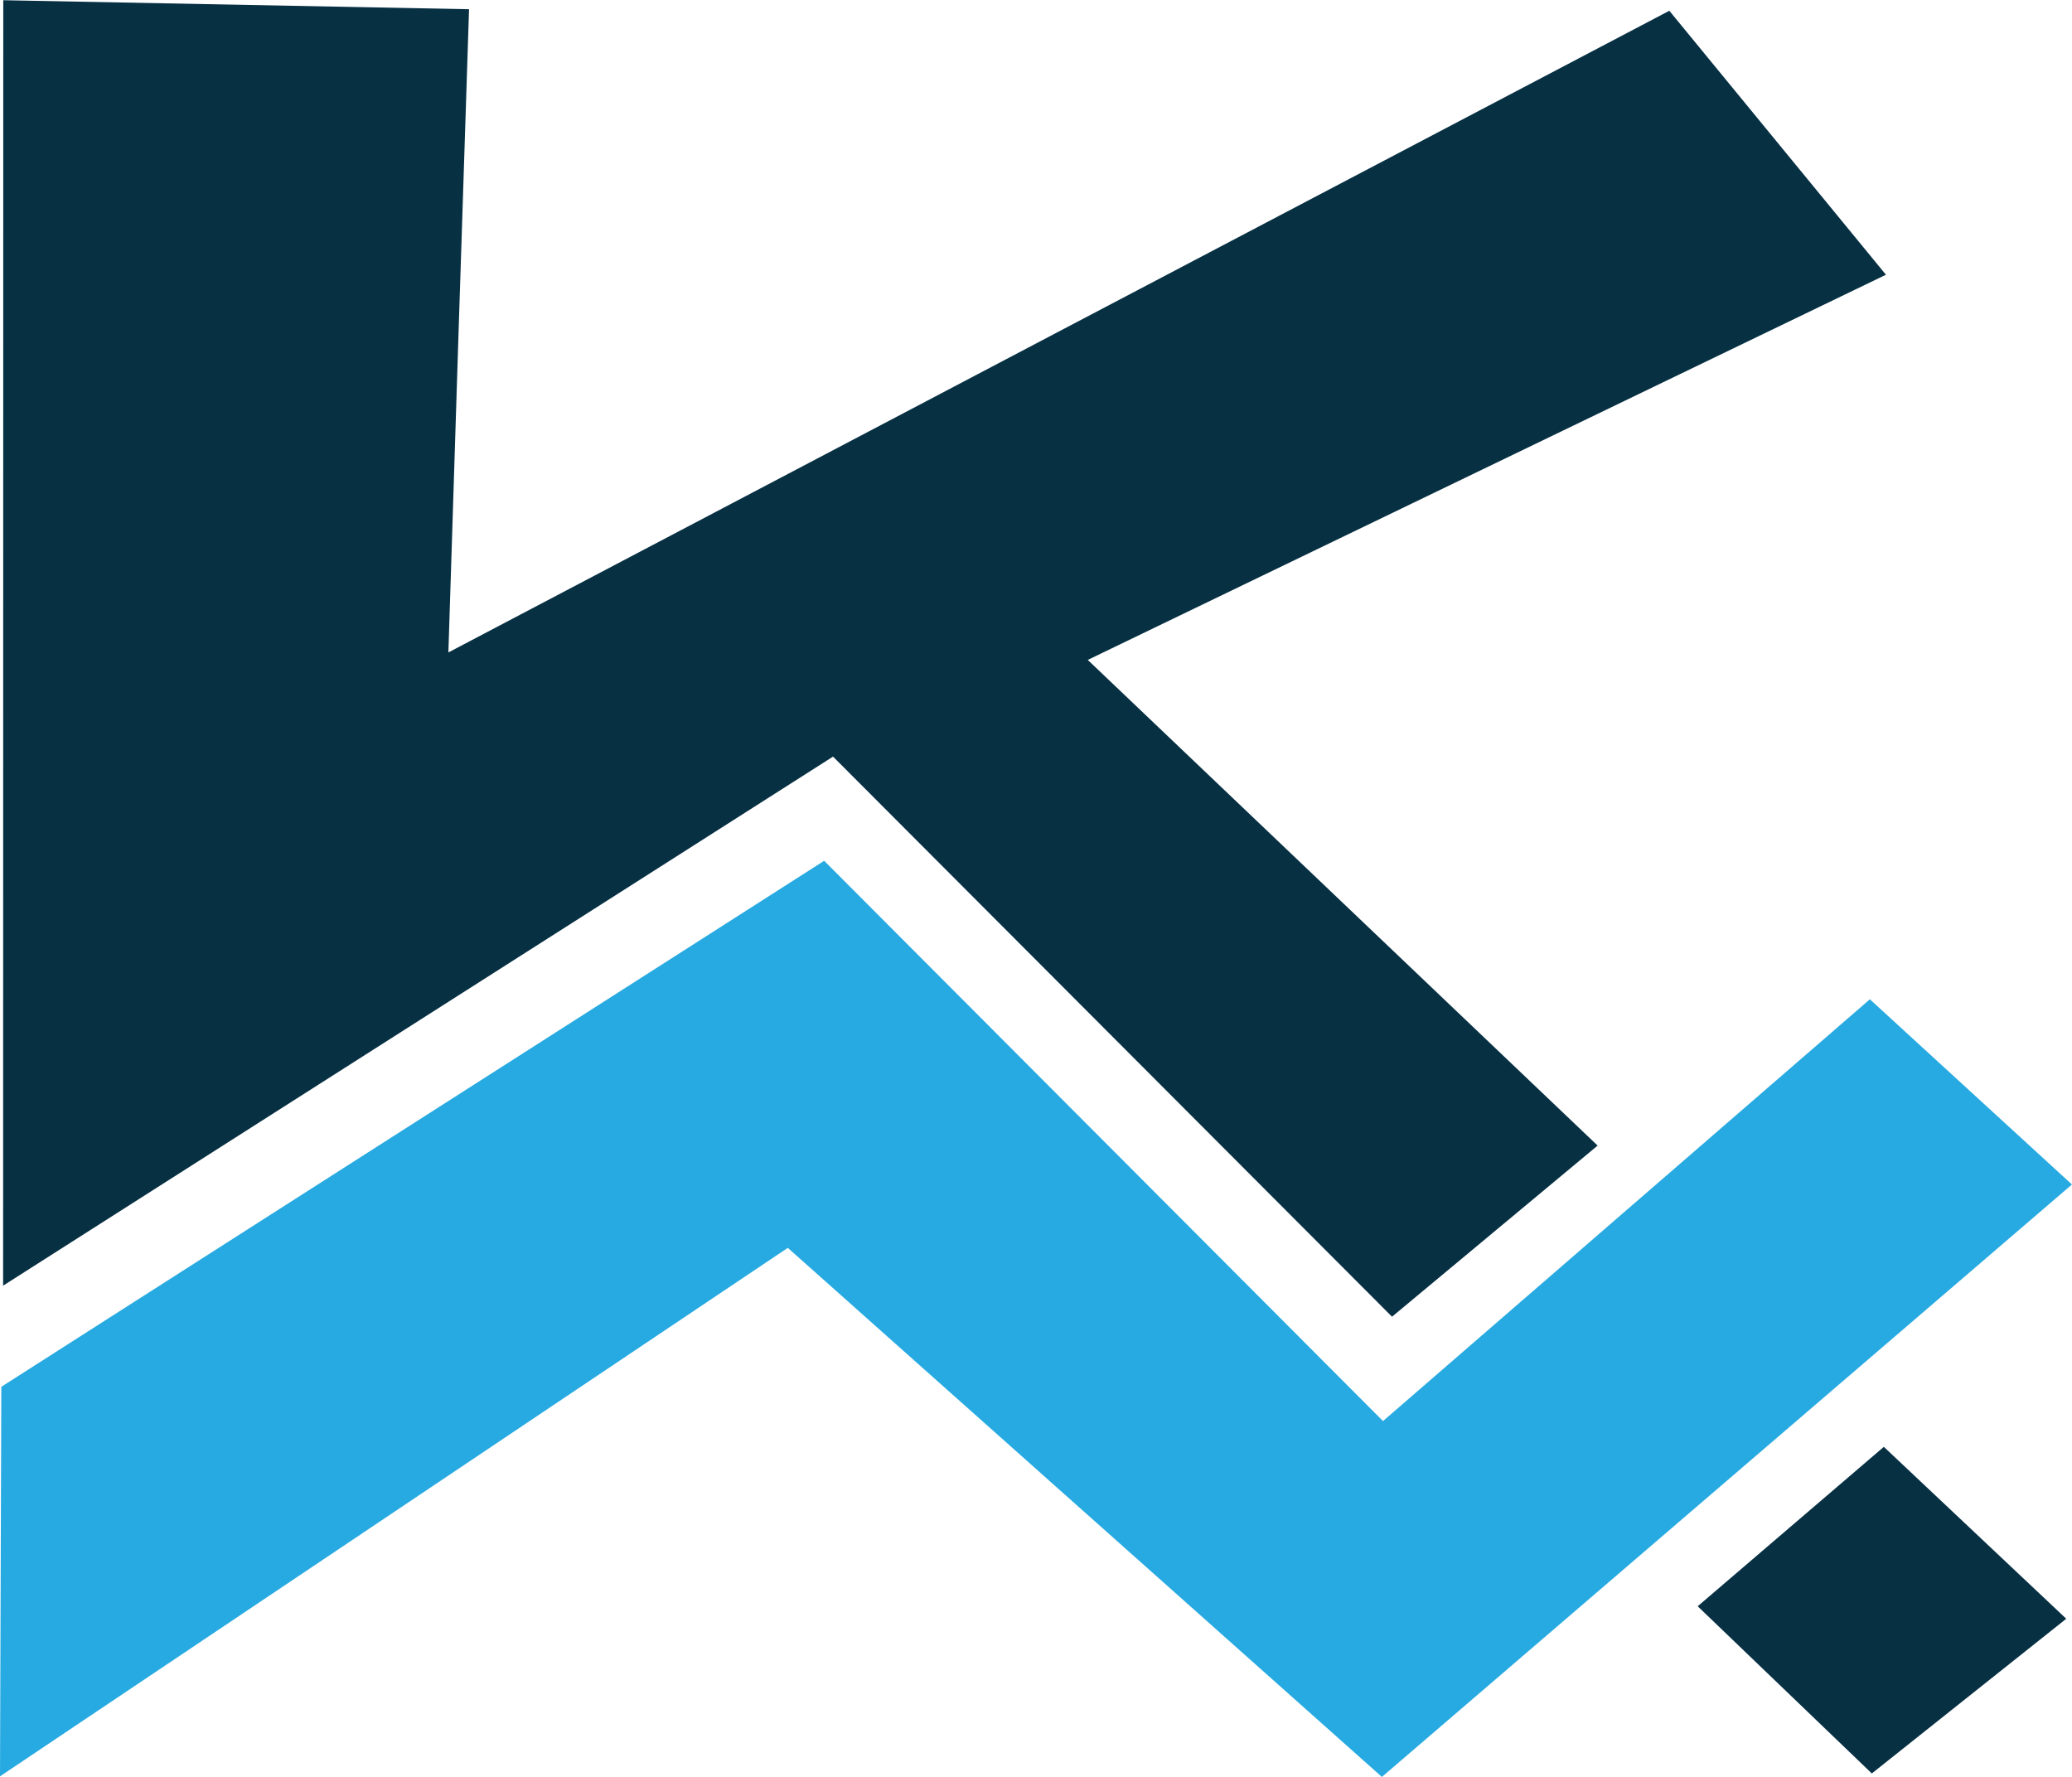 <svg id="Layer_1" data-name="Layer 1" xmlns="http://www.w3.org/2000/svg" viewBox="0 0 393.02 337.07"><defs><style>.cls-1{fill:#073043;}.cls-2{fill:#27aae1;}</style></defs><path class="cls-1" d="M261,182.13l96.71,92.12-39,32.46L212.68,200.47,55.26,300.82,55.29,57l88.35,1.71q-2,61-3.92,122Q255.52,119.82,371.31,59l41.09,50.07Z" transform="translate(-54.67 -56.96)"/><path class="cls-2" d="M54.92,320,211,220.23,317,326.5l92.35-80,38.33,35.13L316.79,394,204.1,293.65,54.67,393.89Z" transform="translate(-54.67 -56.96)"/><path class="cls-1" d="M376.69,361.63,412,331.39,446.6,364l-36.88,29.34Z" transform="translate(-54.67 -56.96)"/></svg>